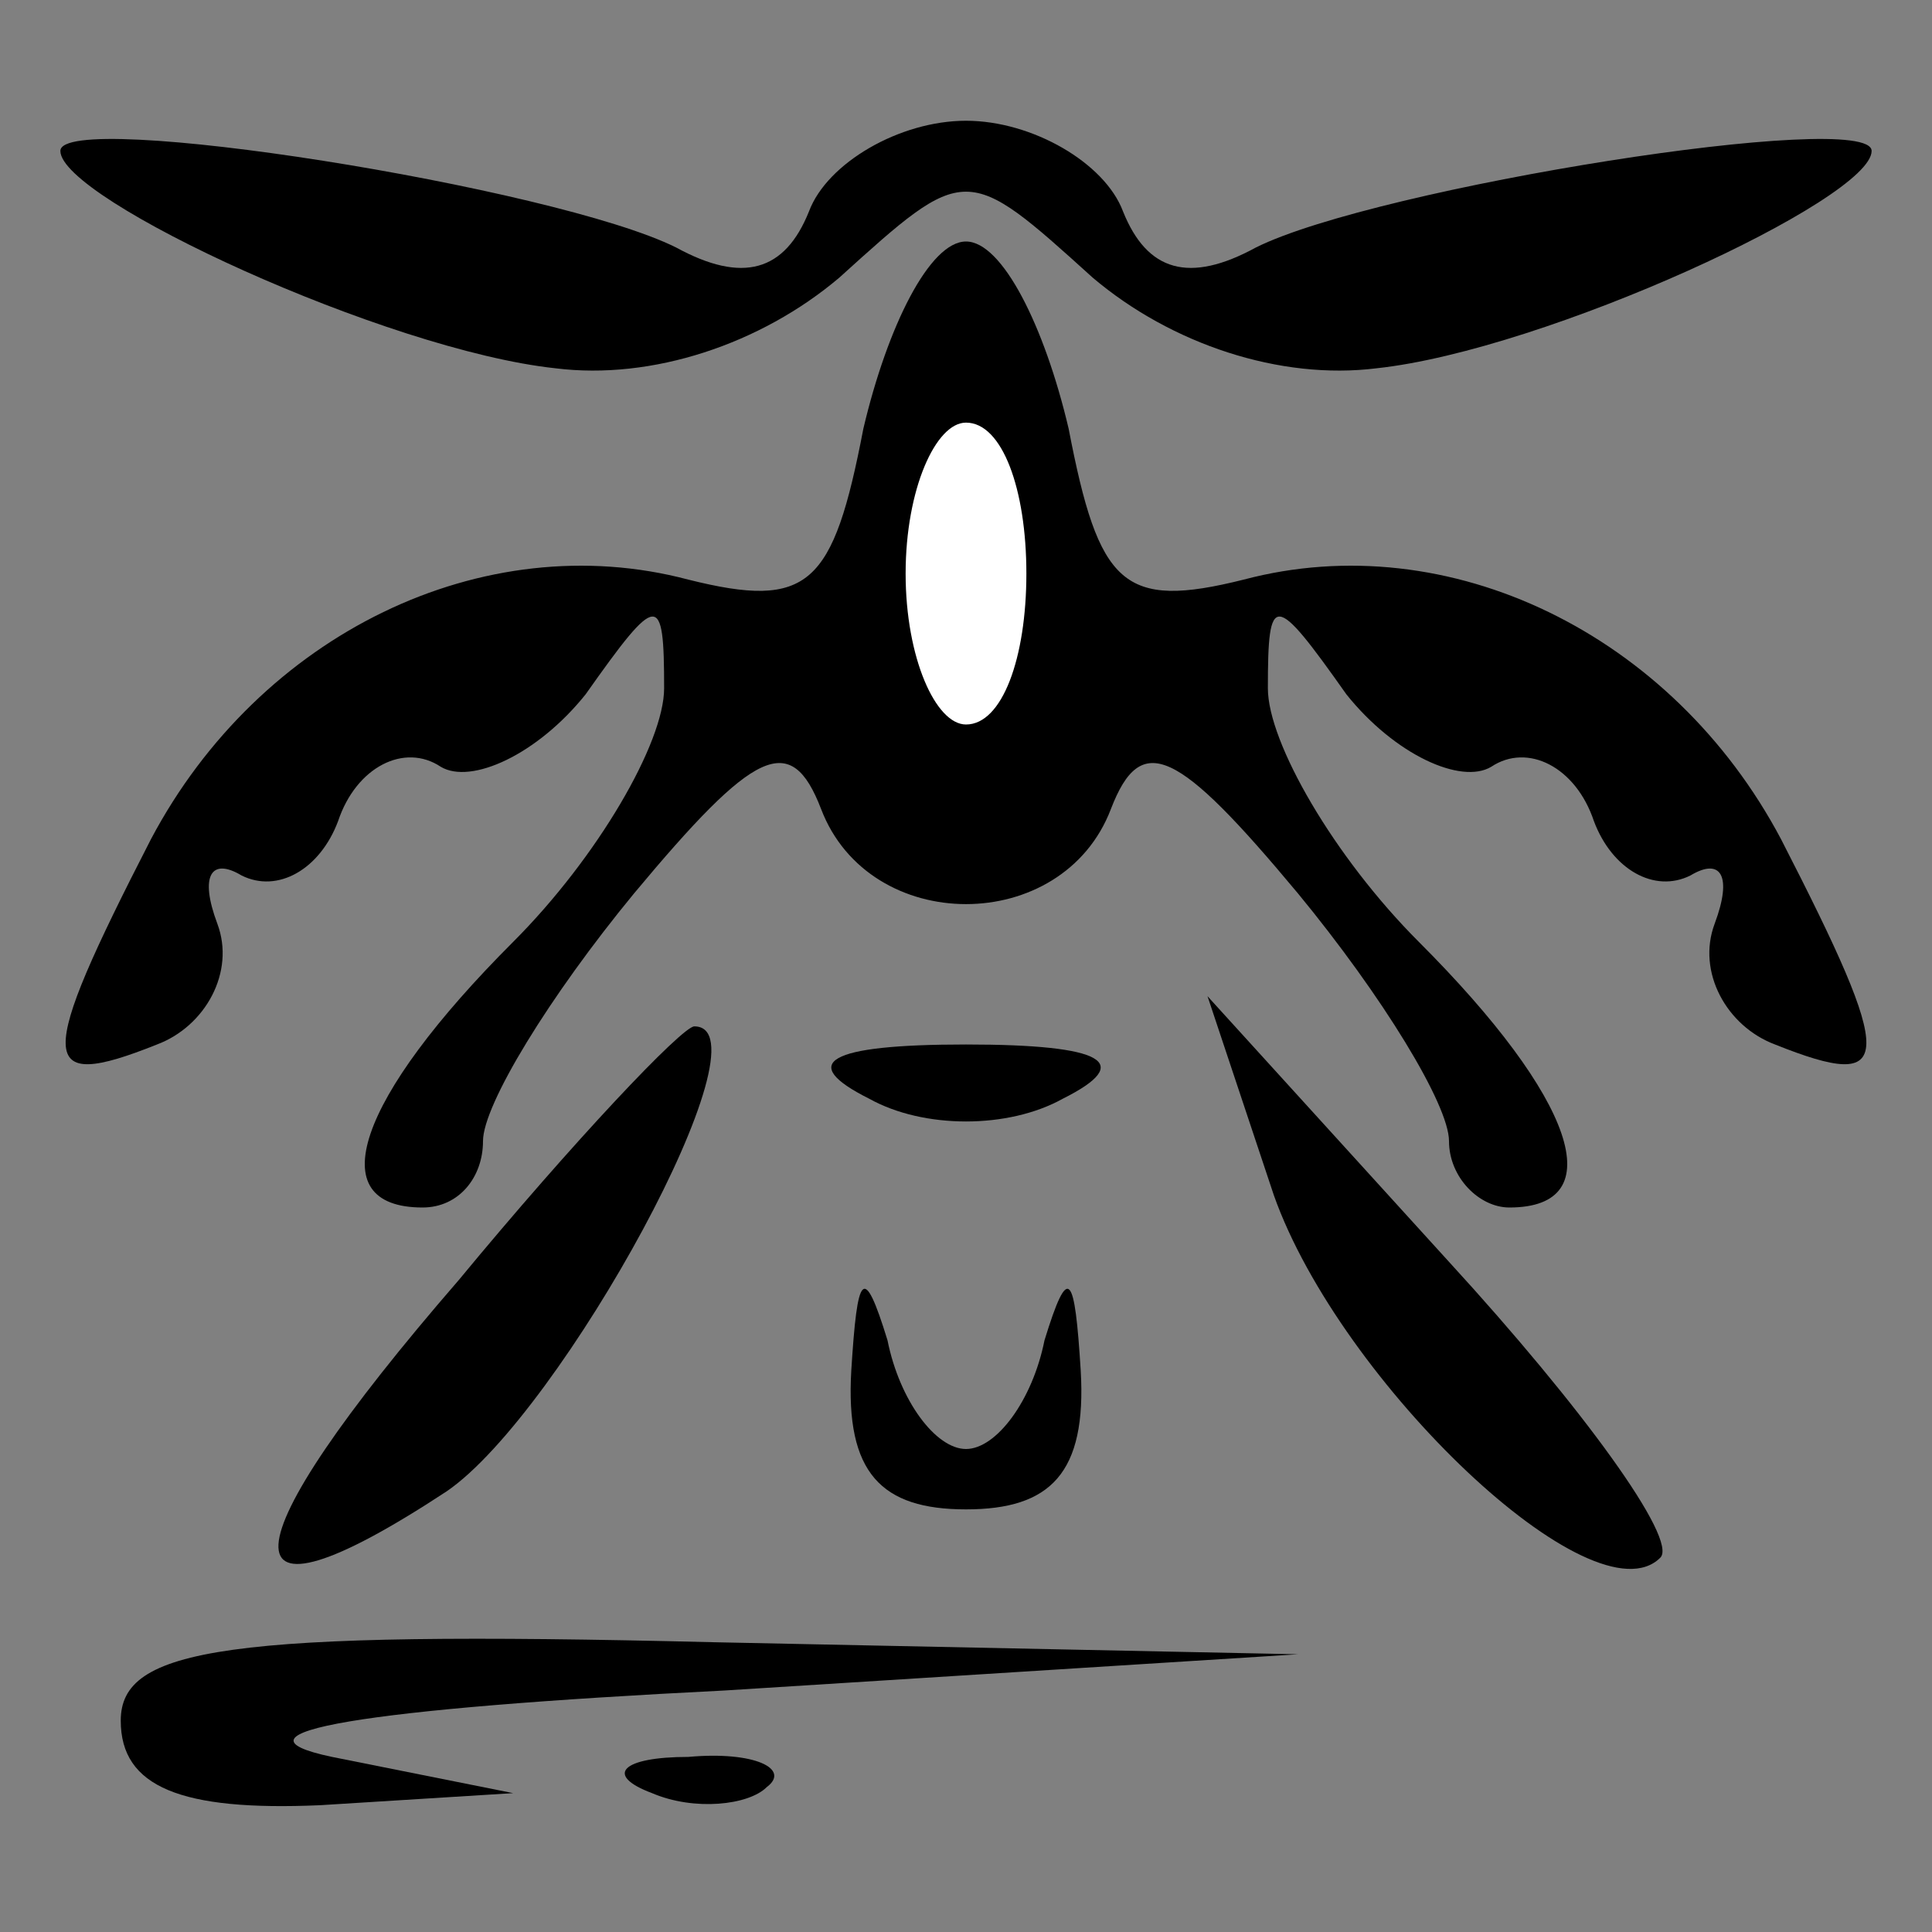 <?xml version="1.0" standalone="no"?>
<!DOCTYPE svg PUBLIC "-//W3C//DTD SVG 20010904//EN"
 "http://www.w3.org/TR/2001/REC-SVG-20010904/DTD/svg10.dtd">
<svg version="1.0" xmlns="http://www.w3.org/2000/svg"
 width="32pt" height="32pt" viewBox="0 0 32 32"
 preserveAspectRatio="xMidYMid meet">
<rect x="0" y="0" width="32" height="32" fill="#808080" stroke="none"/>
<g transform="translate(0,32) scale(0.1,-0.1)"
fill="#000000" stroke="none">
<path fill="#000000" stroke="none" d="M10 295 c0 -8 54 -33 82 -36 16 -2 34
4 47 15 21 19 21 19 42 0 13 -11 31 -17 47 -15 28 3 82 28 82 36 0 7 -82 -6
-102 -16 -11 -6 -18 -4 -22 6 -3 8 -15 15 -26 15 -11 0 -23 -7 -26 -15 -4 -10
-11 -12 -22 -6 -20 10 -102 23 -102 16z"/>
<path fill="#000000" stroke="none" d="M143 249 c-5 -26 -9 -30 -29 -25 -34 9
-71 -9 -89 -43 -19 -37 -19 -42 1 -34 8 3 13 12 10 20 -3 8 -1 11 4 8 6 -3 13
1 16 9 3 9 11 13 17 9 5 -3 16 2 24 12 12 17 13 17 13 1 0 -9 -11 -28 -25 -42
-26 -26 -32 -44 -15 -44 6 0 10 5 10 11 0 6 11 24 25 41 20 24 26 27 31 14 8
-21 40 -21 48 0 5 13 11 10 31 -14 14 -17 25 -35 25 -41 0 -6 5 -11 10 -11 17
0 11 18 -15 44 -14 14 -25 33 -25 42 0 16 1 16 13 -1 8 -10 19 -15 24 -12 6 4
14 0 17 -9 3 -8 10 -12 16 -9 5 3 7 0 4 -8 -3 -8 2 -17 10 -20 20 -8 20 -3 1
34 -18 34 -55 52 -89 43 -20 -5 -24 -1 -29 25 -4 17 -11 31 -17 31 -6 0 -13
-14 -17 -31z"/>
<path fill="#ffffff" stroke="none" d="M170 225 c0 -14 -4 -25 -10 -25 -5 0
-10 11 -10 25 0 14 5 25 10 25 6 0 10 -11 10 -25z"/>
<path fill="#000000" stroke="none" d="M76 108 c-39 -45 -40 -60 -2 -35 19 13
54 77 41 77 -2 0 -20 -19 -39 -42z"/>
<path fill="#000000" stroke="none" d="M144 138 c9 -5 23 -5 32 0 12 6 7 9
-16 9 -23 0 -28 -3 -16 -9z"/>
<path fill="#000000" stroke="none" d="M211 122 c11 -31 53 -71 64 -60 3 3
-13 25 -35 49 l-40 44 11 -33z"/>
<path fill="#000000" stroke="none" d="M141 93 c-1 -17 5 -23 19 -23 14 0 20
6 19 23 -1 16 -2 18 -6 5 -2 -10 -8 -18 -13 -18 -5 0 -11 8 -13 18 -4 13 -5
11 -6 -5z"/>
<path fill="#000000" stroke="none" d="M20 35 c0 -11 10 -15 33 -14 l32 2 -30
6 c-19 4 5 8 65 11 l95 6 -97 2 c-81 2 -98 -1 -98 -13z"/>
<path fill="#000000" stroke="none" d="M108 23 c7 -3 16 -2 19 1 4 3 -2 6 -13
5 -11 0 -14 -3 -6 -6z"/>
</g>
</svg>
